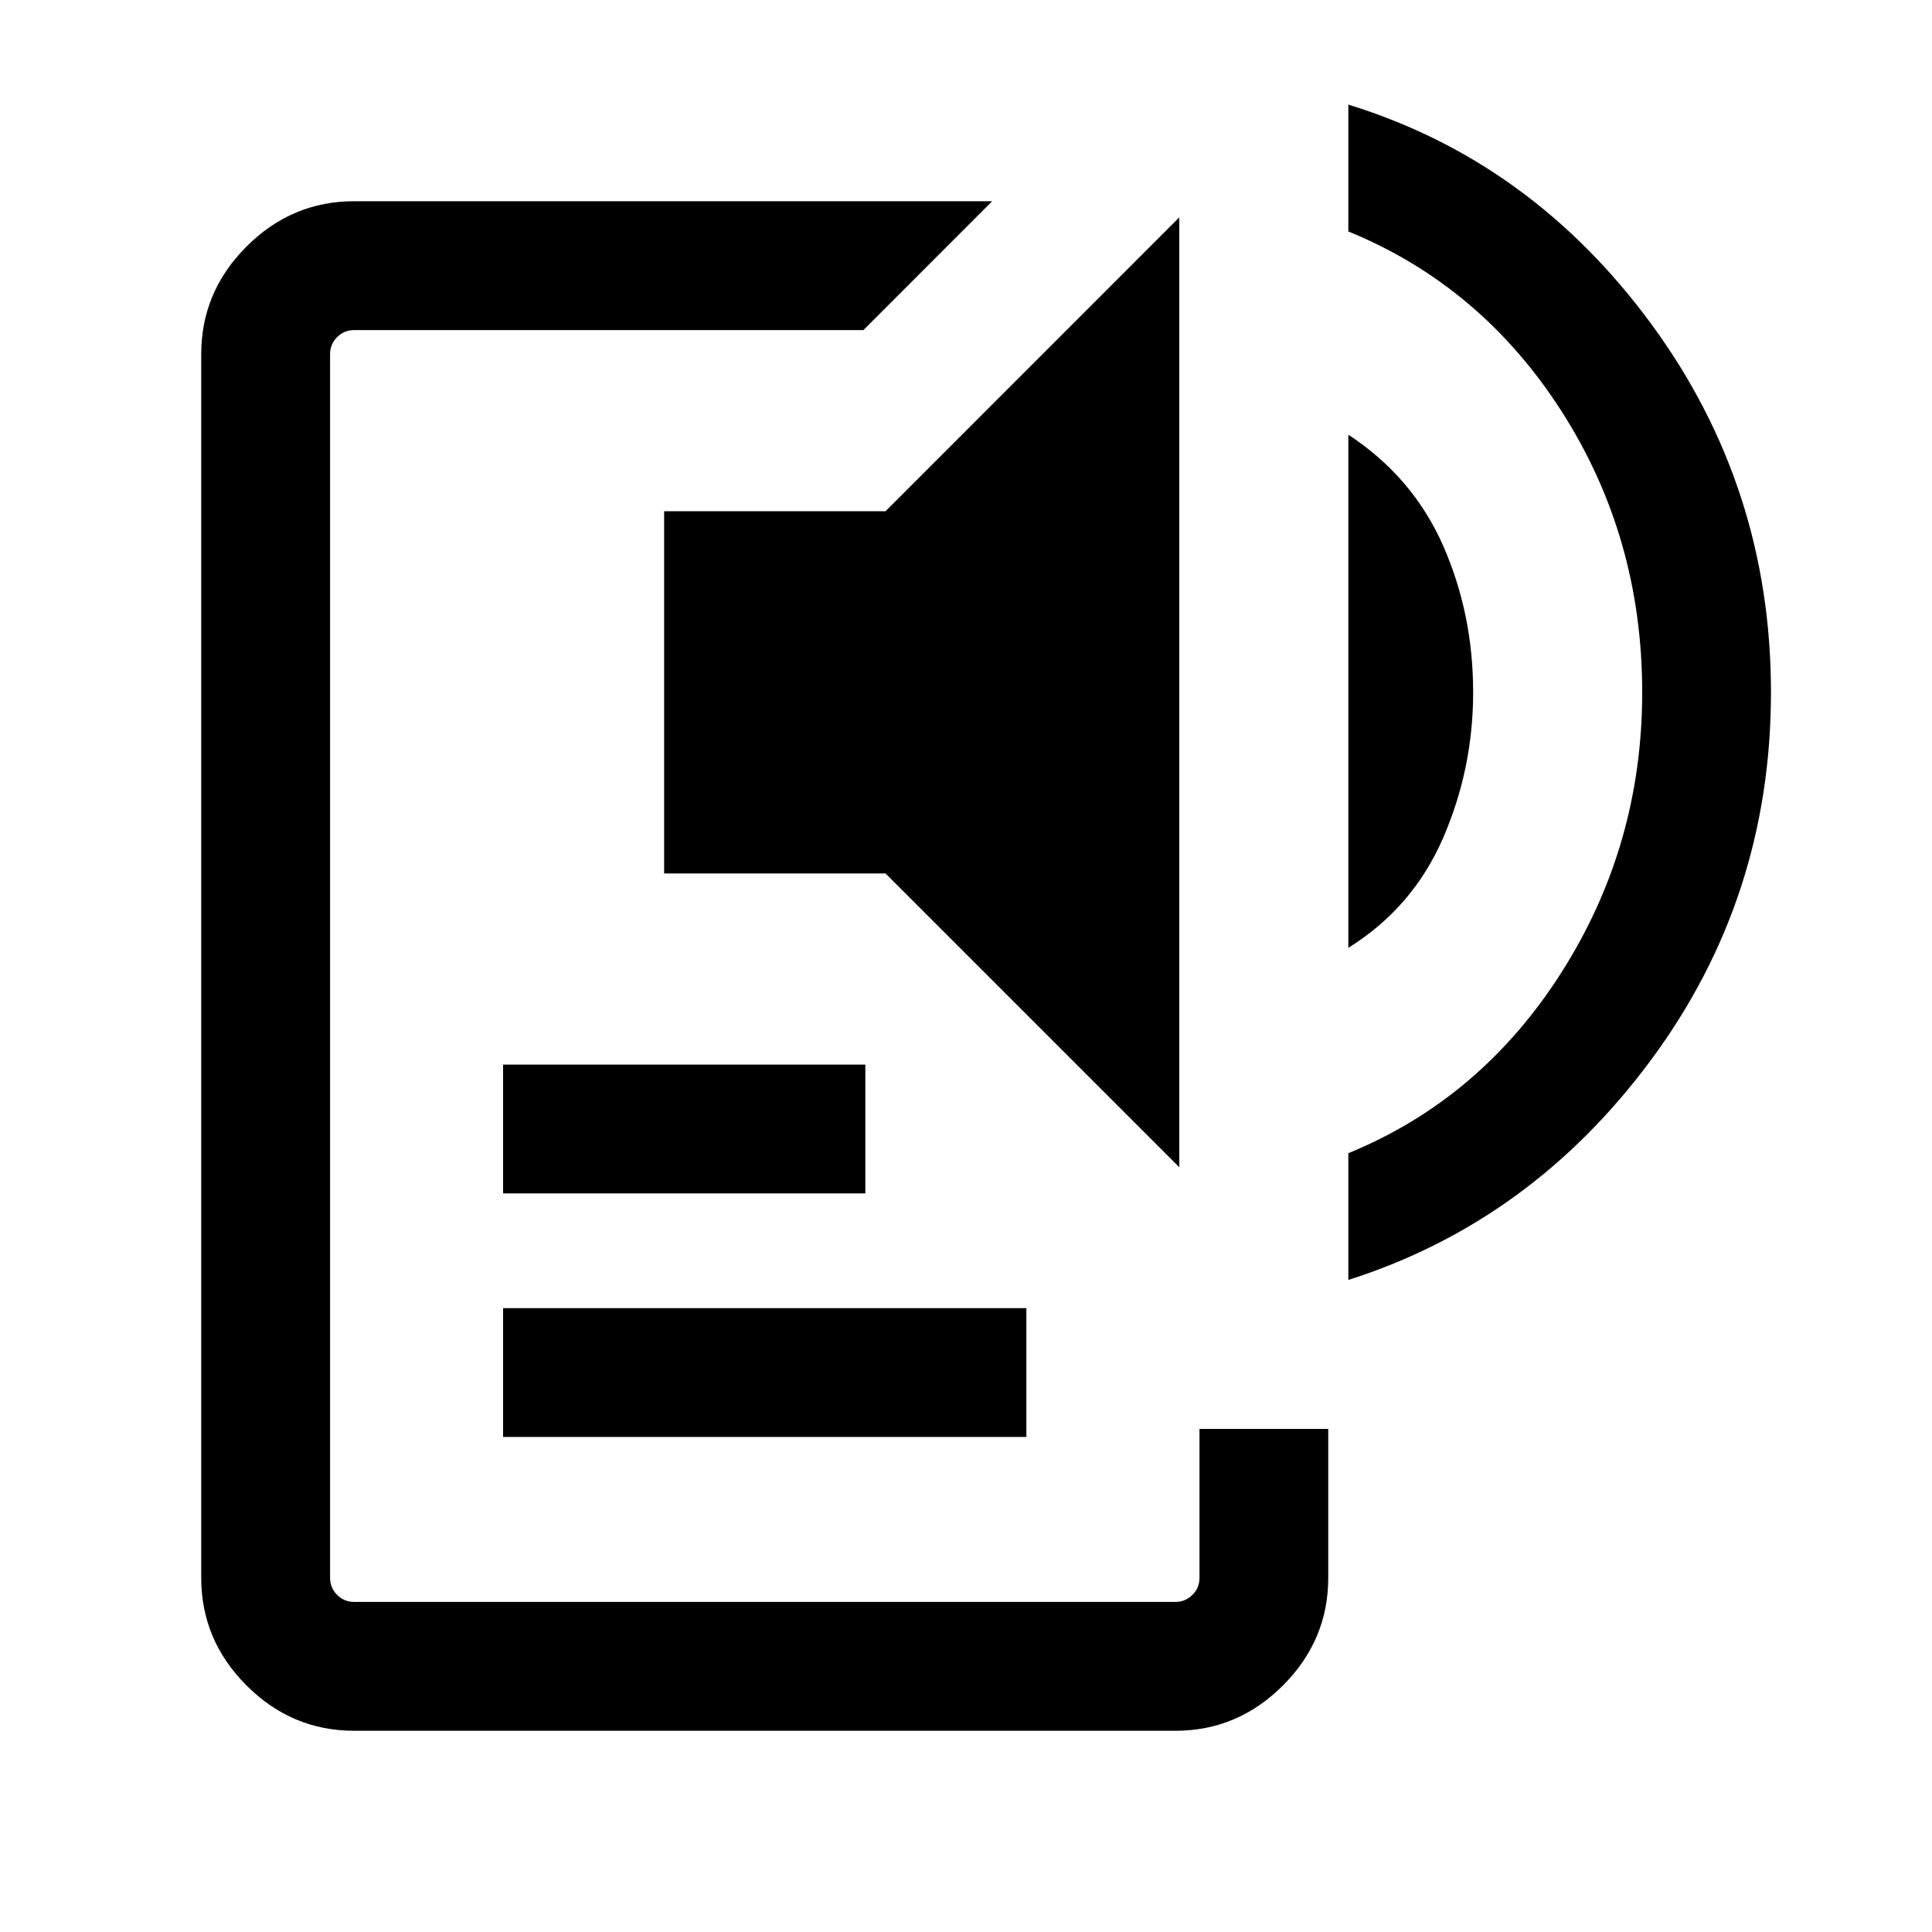 <svg xmlns="http://www.w3.org/2000/svg" viewBox="0 0 20 20"><path d="M3.667 17.917q-.646 0-1.115-.469t-.469-1.115V3.667q0-.646.469-1.115t1.115-.469h6.604L8.938 3.417H3.667q-.105 0-.177.073-.073.072-.073.177v12.666q0 .105.073.177.072.073.177.073h8.5q.104 0 .177-.073.073-.072.073-.177v-1.541h1.333v1.541q0 .646-.469 1.115t-1.114.469Zm1.541-3.042v-1.333h5.417v1.333Zm0-2.521v-1.333h3.75v1.333Zm7-.271L9.167 9.042H6.875v-3.75h2.292l3.041-3.042Zm1.75-2.271V4.5q.667.438.98 1.146.312.708.312 1.521 0 .791-.312 1.51-.313.719-.98 1.135Zm0 3.438v-1.312q1.375-.563 2.209-1.876Q17 8.75 17 7.167q0-1.605-.833-2.907-.834-1.302-2.209-1.864V1.083q1.896.584 3.136 2.271 1.239 1.688 1.239 3.813t-1.239 3.802q-1.24 1.677-3.136 2.281Z"/></svg>